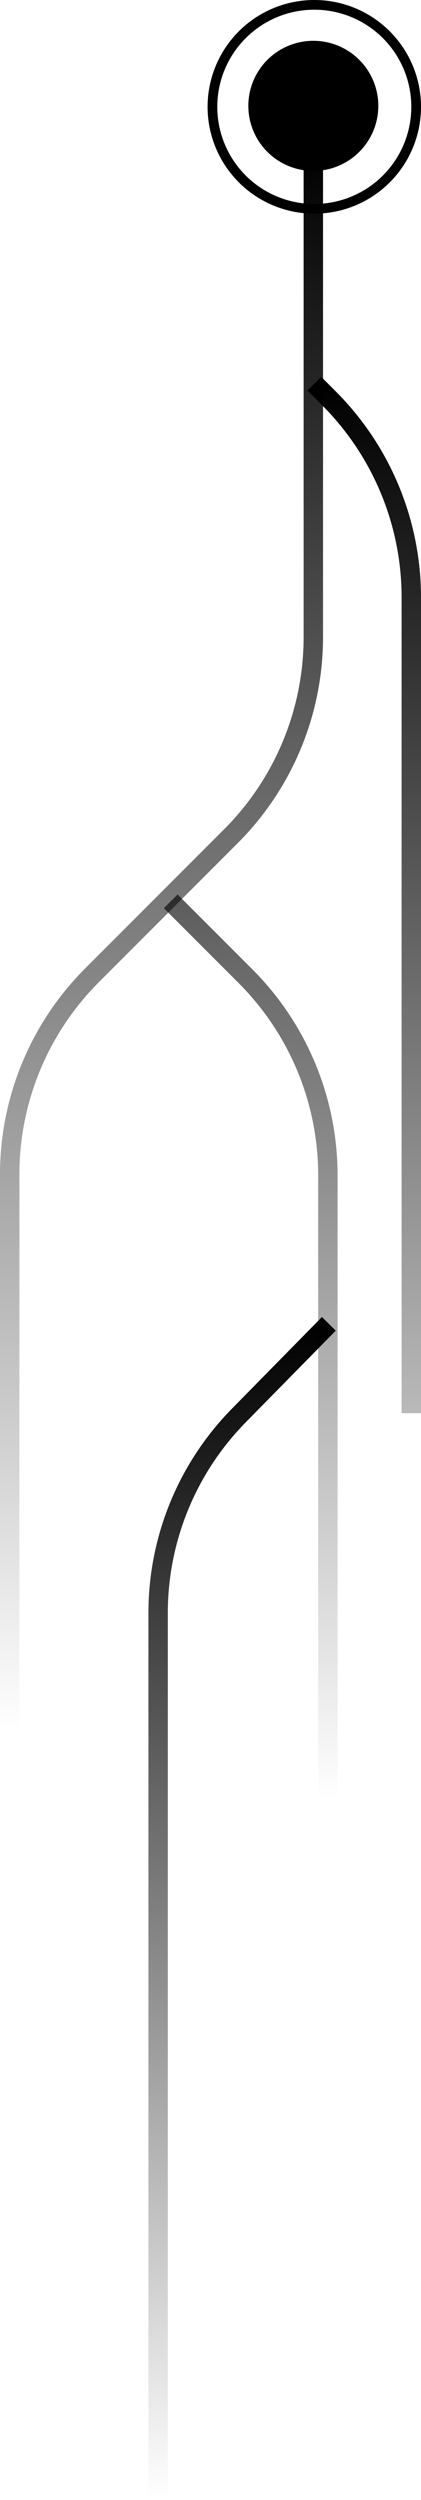 <svg width="217" height="1287" viewBox="0 0 217 1287" fill="none" xmlns="http://www.w3.org/2000/svg">
<circle cx="161.5" cy="54.5" r="33.5" fill="black"/>
<path d="M161.5 76V327.939C161.5 366.395 146.223 403.277 119.03 430.47L47.47 502.03C20.277 529.223 5 566.105 5 604.561V891.5" stroke="url(#paint0_linear_307_197)" stroke-width="10"/>
<path d="M162 197.5L169.53 205.03C196.723 232.223 212 269.105 212 307.561V727.5M88 464L126.53 502.53C153.723 529.723 169 566.605 169 605.061V926.5" stroke="url(#paint1_linear_307_197)" stroke-width="10"/>
<path d="M169.5 681.5L123.107 728.684C96.442 755.803 81.5 792.312 81.5 830.344V1286.5" stroke="url(#paint2_linear_307_197)" stroke-width="10"/>
<circle cx="162" cy="55" r="52.5" stroke="black" stroke-width="5"/>
<defs>
<linearGradient id="paint0_linear_307_197" x1="83.25" y1="76" x2="83.25" y2="891.5" gradientUnits="userSpaceOnUse">
<stop/>
<stop offset="1" stop-opacity="0"/>
</linearGradient>
<linearGradient id="paint1_linear_307_197" x1="150" y1="197.5" x2="150" y2="926.5" gradientUnits="userSpaceOnUse">
<stop/>
<stop offset="1" stop-opacity="0"/>
</linearGradient>
<linearGradient id="paint2_linear_307_197" x1="125.5" y1="681.5" x2="125.5" y2="1286.5" gradientUnits="userSpaceOnUse">
<stop/>
<stop offset="1" stop-opacity="0"/>
</linearGradient>
</defs>
</svg>

